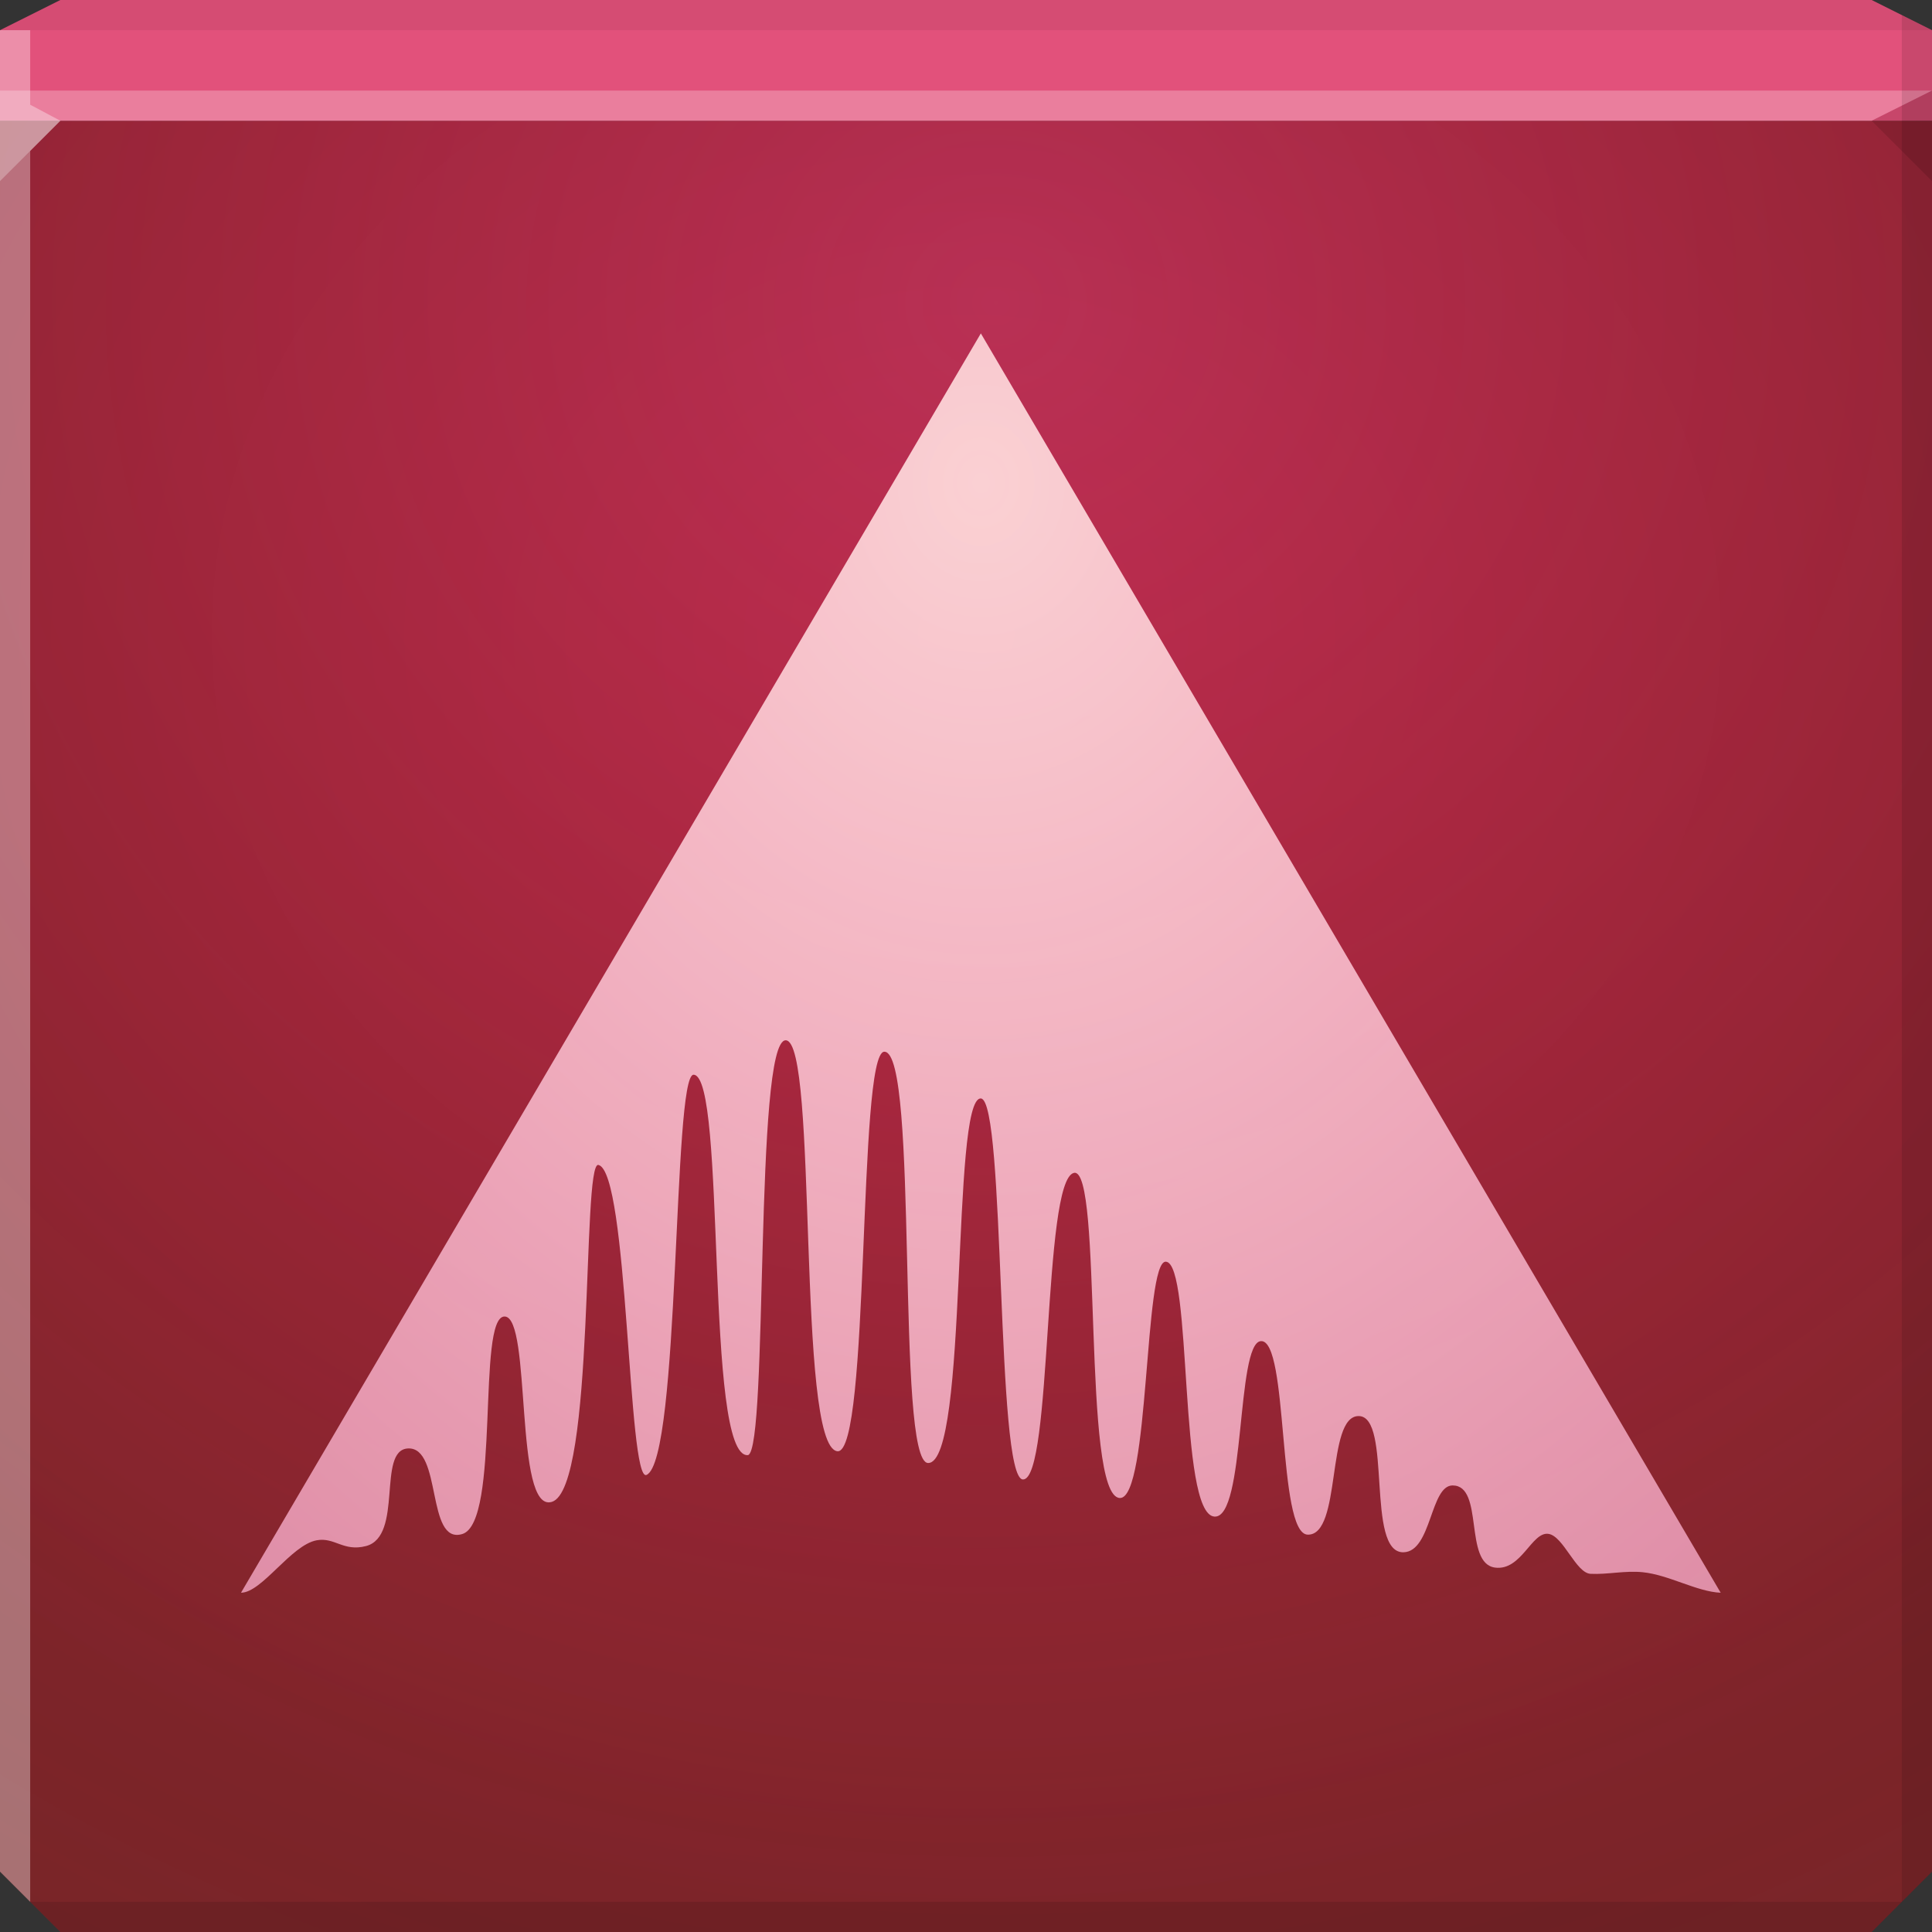 <?xml version="1.0" encoding="UTF-8" standalone="no"?>
<!-- Created with Inkscape (http://www.inkscape.org/) -->

<svg
   xmlns:dc="http://purl.org/dc/elements/1.1/"
   xmlns:cc="http://creativecommons.org/ns#"
   xmlns:rdf="http://www.w3.org/1999/02/22-rdf-syntax-ns#"
   xmlns:svg="http://www.w3.org/2000/svg"
   xmlns="http://www.w3.org/2000/svg"
   xmlns:xlink="http://www.w3.org/1999/xlink"
   xmlns:sodipodi="http://sodipodi.sourceforge.net/DTD/sodipodi-0.dtd"
   xmlns:inkscape="http://www.inkscape.org/namespaces/inkscape"
   width="64"
   height="64"
   id="svg13094"
   version="1.1"
   inkscape:version="0.48.3.1 r9886"
   sodipodi:docname="ardour.svg">
  <rect width="100%" height="100%" fill="#333333" stroke="none"/>
  <sodipodi:namedview
     id="base"
     pagecolor="#ffffff"
     bordercolor="#666666"
     borderopacity="1.0"
     inkscape:pageopacity="0"
     inkscape:pageshadow="2"
     inkscape:zoom="11.313709"
     inkscape:cx="30.079945"
     inkscape:cy="29.235889"
     inkscape:document-units="px"
     inkscape:current-layer="svg13094"
     showgrid="true"
     inkscape:snap-bbox="true"
     inkscape:bbox-paths="true"
     inkscape:bbox-nodes="true"
     inkscape:snap-bbox-edge-midpoints="true"
     inkscape:snap-bbox-midpoints="true"
     inkscape:object-paths="true"
     inkscape:snap-intersection-paths="true"
     inkscape:object-nodes="true"
     inkscape:snap-smooth-nodes="true"
     inkscape:snap-midpoints="true"
     inkscape:snap-object-midpoints="true"
     inkscape:snap-center="true"
     showguides="true"
     inkscape:guide-bbox="true"
     inkscape:window-width="1920"
     inkscape:window-height="1023"
     inkscape:window-x="-10"
     inkscape:window-y="35"
     inkscape:window-maximized="1"
     inkscape:snap-global="true"
     fit-margin-top="0"
     fit-margin-left="0"
     fit-margin-right="0"
     fit-margin-bottom="0"
     showborder="true"
     inkscape:showpageshadow="false"
     inkscape:snap-page="true">
    <inkscape:grid
       type="xygrid"
       id="grid3075"
       empspacing="5"
       visible="true"
       enabled="true"
       snapvisiblegridlinesonly="true"
       originx="1.6362304e-08px"
       originy="18px" />
  </sodipodi:namedview>
  <defs
     id="defs13096">
    <linearGradient
       id="linearGradient3833">
      <stop
         style="stop-color:#ffdddd;stop-opacity:0.928;"
         offset="0"
         id="stop3835" />
      <stop
         style="stop-color:#ffaad0;stop-opacity:0.697;"
         offset="1"
         id="stop3837" />
    </linearGradient>
    <linearGradient
       id="linearGradient3849">
      <stop
         style="stop-color:#ff3992;stop-opacity:0.343;"
         offset="0"
         id="stop3851" />
      <stop
         id="stop5591"
         offset="0.5"
         style="stop-color:#ff0653;stop-opacity:0.147;" />
      <stop
         style="stop-color:#d80000;stop-opacity:0.028;"
         offset="1"
         id="stop3853" />
    </linearGradient>
    <linearGradient
       id="linearGradient4059">
      <stop
         id="stop4061"
         offset="0"
         style="stop-color:#9f2d39;stop-opacity:1;" />
      <stop
         id="stop4063"
         offset="1"
         style="stop-color:#702828;stop-opacity:1;" />
    </linearGradient>
    <radialGradient
       inkscape:collect="always"
       xlink:href="#linearGradient4059"
       id="radialGradient5497"
       gradientUnits="userSpaceOnUse"
       gradientTransform="matrix(0,1.352,-1.562,0,-15.712,-25.43)"
       cx="33.422"
       cy="18"
       fx="33.422"
       fy="18"
       r="32" />
    <linearGradient
       id="linearGradient3800-4">
      <stop
         style="stop-color:#44ecff;stop-opacity:0.225;"
         offset="0"
         id="stop3802-0" />
      <stop
         id="stop3808-7"
         offset="0.5"
         style="stop-color:#4aefff;stop-opacity:0.118;" />
      <stop
         style="stop-color:#6af4ff;stop-opacity:0.05;"
         offset="0.75"
         id="stop3810-8" />
      <stop
         style="stop-color:#4df5ff;stop-opacity:0;"
         offset="1"
         id="stop3804-9" />
    </linearGradient>
    <radialGradient
       inkscape:collect="always"
       xlink:href="#linearGradient3800-4"
       id="radialGradient3806-6"
       cx="26.312"
       cy="42.443"
       fx="26.312"
       fy="42.443"
       r="32"
       gradientTransform="matrix(1.561,1.5204966e-8,0,0.187,-87.608,25.132)"
       gradientUnits="userSpaceOnUse" />
    <radialGradient
       r="32"
       fy="32.829"
       fx="21.274"
       cy="32.829"
       cx="21.274"
       gradientTransform="matrix(0.616,0,0,0.846,-66.625,3.889)"
       gradientUnits="userSpaceOnUse"
       id="radialGradient5530"
       xlink:href="#linearGradient3800-4"
       inkscape:collect="always" />
    <radialGradient
       inkscape:collect="always"
       xlink:href="#linearGradient3849"
       id="radialGradient5571"
       gradientUnits="userSpaceOnUse"
       gradientTransform="matrix(0,2.422,-2.562,0,-84.589,215.189)"
       cx="-85.22"
       cy="-16.293"
       fx="-85.22"
       fy="-16.293"
       r="32" />
    <radialGradient
       inkscape:collect="always"
       xlink:href="#linearGradient3833"
       id="radialGradient3839"
       cx="25.151"
       cy="31.903"
       fx="25.151"
       fy="31.903"
       r="24.508"
       gradientTransform="matrix(0,2.326,-1.979,0,95.64,-42.495)"
       gradientUnits="userSpaceOnUse" />
    <radialGradient
       inkscape:collect="always"
       xlink:href="#linearGradient3849"
       id="radialGradient3020"
       gradientUnits="userSpaceOnUse"
       gradientTransform="matrix(0,2.422,-2.562,0,-8.752,216.427)"
       cx="-85.22"
       cy="-16.293"
       fx="-85.22"
       fy="-16.293"
       r="32" />
    <radialGradient
       inkscape:collect="always"
       xlink:href="#linearGradient4059"
       id="radialGradient3023"
       gradientUnits="userSpaceOnUse"
       gradientTransform="matrix(0,1.352,-1.562,0,60.125,-24.192)"
       cx="33.422"
       cy="18"
       fx="33.422"
       fy="18"
       r="32" />
    <radialGradient
       inkscape:collect="always"
       xlink:href="#linearGradient3800-4"
       id="radialGradient3026"
       gradientUnits="userSpaceOnUse"
       gradientTransform="matrix(1.561,1.5204966e-8,0,0.187,-11.771,26.369)"
       cx="26.312"
       cy="42.443"
       fx="26.312"
       fy="42.443"
       r="32" />
    <radialGradient
       inkscape:collect="always"
       xlink:href="#linearGradient3800-4"
       id="radialGradient3029"
       gradientUnits="userSpaceOnUse"
       gradientTransform="matrix(0.616,0,0,0.846,9.212,5.127)"
       cx="21.274"
       cy="32.829"
       fx="21.274"
       fy="32.829"
       r="32" />
  </defs>
  <path
     inkscape:connector-curvature="0"
     style="color:#000000;fill:url(#radialGradient3029);fill-opacity:1;fill-rule:nonzero;stroke:none;stroke-width:2.286;marker:none;visibility:visible;display:inline;overflow:visible;enable-background:accumulate"
     d="M 0,4 0,34 l 0,28 2,2 30,0 30,0 2,-2 0,-28 0,-30 -32,0 -32,0 z"
     id="path3812" />
  <path
     id="path4095"
     d="m 0,4 0,30 0,28 2,2 30,0 30,0 2,-2 L 64,34 64,4 32,4 0,4 z"
     style="color:#000000;fill:url(#radialGradient3026);fill-opacity:1;fill-rule:nonzero;stroke:none;stroke-width:2.286;marker:none;visibility:visible;display:inline;overflow:visible;enable-background:accumulate"
     inkscape:connector-curvature="0" />
  <path
     id="path5441"
     d="m 0,4 0,30 0,28 2,2 30,0 30,0 2,-2 L 64,34 64,4 32,4 0,4 z"
     style="color:#000000;fill:url(#radialGradient3023);fill-opacity:1;fill-rule:nonzero;stroke:none;stroke-width:2.286;marker:none;visibility:visible;display:inline;overflow:visible;enable-background:accumulate"
     inkscape:connector-curvature="0" />
  <path
     id="path5569"
     d="m 0,4 0,30 0,28 2,2 30,0 30,0 2,-2 L 64,34 64,4 32,4 0,4 z"
     style="color:#000000;fill:url(#radialGradient3020);fill-opacity:1;fill-rule:nonzero;stroke:none;stroke-width:2.286;marker:none;visibility:visible;display:inline;overflow:visible;enable-background:accumulate"
     inkscape:connector-curvature="0" />
  <path
     inkscape:connector-curvature="0"
     style="color:#000000;fill:#e2517b;fill-opacity:1;fill-rule:nonzero;stroke:none;stroke-width:2.286;marker:none;visibility:visible;display:inline;overflow:visible;enable-background:accumulate"
     d="M 2,0 0,1 0,4 32,4 64,4 64,1 62,0 32,0 2,0 z"
     id="path4090" />
  <path
     style="fill:#ffffff;fill-opacity:0.26;fill-rule:nonzero"
     d="M 0 3 L 0 6 L 2 4 L 32 4 L 62 4 L 64 3 L 32 3 L 0 3 z "
     id="path4298" />
  <path
     style="fill:#1f0700;fill-opacity:0.07;fill-rule:nonzero"
     d="M 2 0 L 0 1 L 32 1 L 64 1 L 62 0 L 32 0 L 2 0 z "
     id="path4444" />
  <path
     d="M 64,6 62,4 64,3 z"
     id="path3028"
     style="fill:#1f0700;fill-opacity:0.138"
     inkscape:connector-curvature="0" />
  <path
     style="fill:#000000;fill-opacity:0.111;fill-rule:nonzero"
     d="M 63 0.5 L 63 34 L 63 63 L 64 62 L 64 34 L 64 1 L 63 0.5 z M 63 63 L 32 63 L 1 63 L 2 64 L 32 64 L 62 64 L 63 63 z "
     id="path4366" />
  <g
     id="g3043"
     inkscape:export-filename="folder.png"
     inkscape:export-xdpi="90"
     inkscape:export-ydpi="90"
     transform="translate(-0.625,0.082)" />
  <path
     style="fill:#ffffff;fill-opacity:0.351;fill-rule:nonzero"
     d="M 0 1 L 0 34 L 0 62 L 1 63 L 1 34 L 1 5 L 2 4 L 1 3.469 L 1 1 L 0 1 z "
     id="path3864" />
  <g
     id="scalable"
     transform="matrix(1.039,0,0,1.039,1214.722,1878.812)"
     inkscape:label="#g3701"
     style="fill:#ffffff" />
  <path
     style="fill:url(#radialGradient3839);fill-opacity:1;stroke:none;stroke-width:0;stroke-linecap:butt;stroke-linejoin:miter;stroke-miterlimit:4;stroke-opacity:1;stroke-dasharray:none"
     d="M 7.983,52.762 32.492,11.044 57,52.762 c -0.799,-0.036 -1.717,-0.595 -2.591,-0.681 -0.585,-0.057 -1.159,0.081 -1.718,0.054 -0.489,-0.023 -0.9,-1.254 -1.398,-1.324 -0.555,-0.078 -0.892,1.228 -1.764,1.118 -1.052,-0.133 -0.356,-2.722 -1.409,-2.722 -0.746,0 -0.694,2.19 -1.626,2.214 -1.265,0.033 -0.366,-4.512 -1.488,-4.512 -1.09,0 -0.545,3.958 -1.687,3.928 -1.015,-0.026 -0.619,-6.495 -1.555,-6.41 -0.818,0.074 -0.497,5.881 -1.534,5.812 -1.204,-0.081 -0.715,-8.409 -1.612,-8.444 -0.728,-0.028 -0.529,7.856 -1.521,7.828 -1.273,-0.036 -0.552,-11.004 -1.524,-10.769 -1.04,0.251 -0.7,10.166 -1.685,10.155 -0.906,-0.01 -0.571,-12.59 -1.397,-12.621 -0.987,-0.037 -0.4,12.074 -1.744,12.076 -1.09,0.001 -0.291,-13.668 -1.456,-13.624 -0.885,0.034 -0.462,13.359 -1.552,13.234 C 26.372,47.917 27.113,34.47 26.028,34.461 24.981,34.452 25.458,48.001 24.78,48.202 23.329,48.347 24.079,35.61 22.974,35.602 22.28,35.597 22.54,48.368 21.416,48.859 20.793,49.132 20.822,38.81 19.822,38.59 c -0.556,-0.122 -0.089,10.712 -1.54,11.161 -1.264,0.392 -0.659,-6.13 -1.566,-6.14 -0.932,-0.01 -0.126,6.822 -1.403,7.206 -1.204,0.362 -0.659,-2.896 -1.801,-2.835 -1.033,0.055 -0.138,2.911 -1.391,3.234 -0.748,0.193 -1.034,-0.302 -1.63,-0.192 -0.85,0.156 -1.813,1.737 -2.509,1.737 z"
     id="path3856"
     inkscape:connector-curvature="0"
     sodipodi:nodetypes="cccssssssssssssssssssscsssssssssc" />
</svg>
